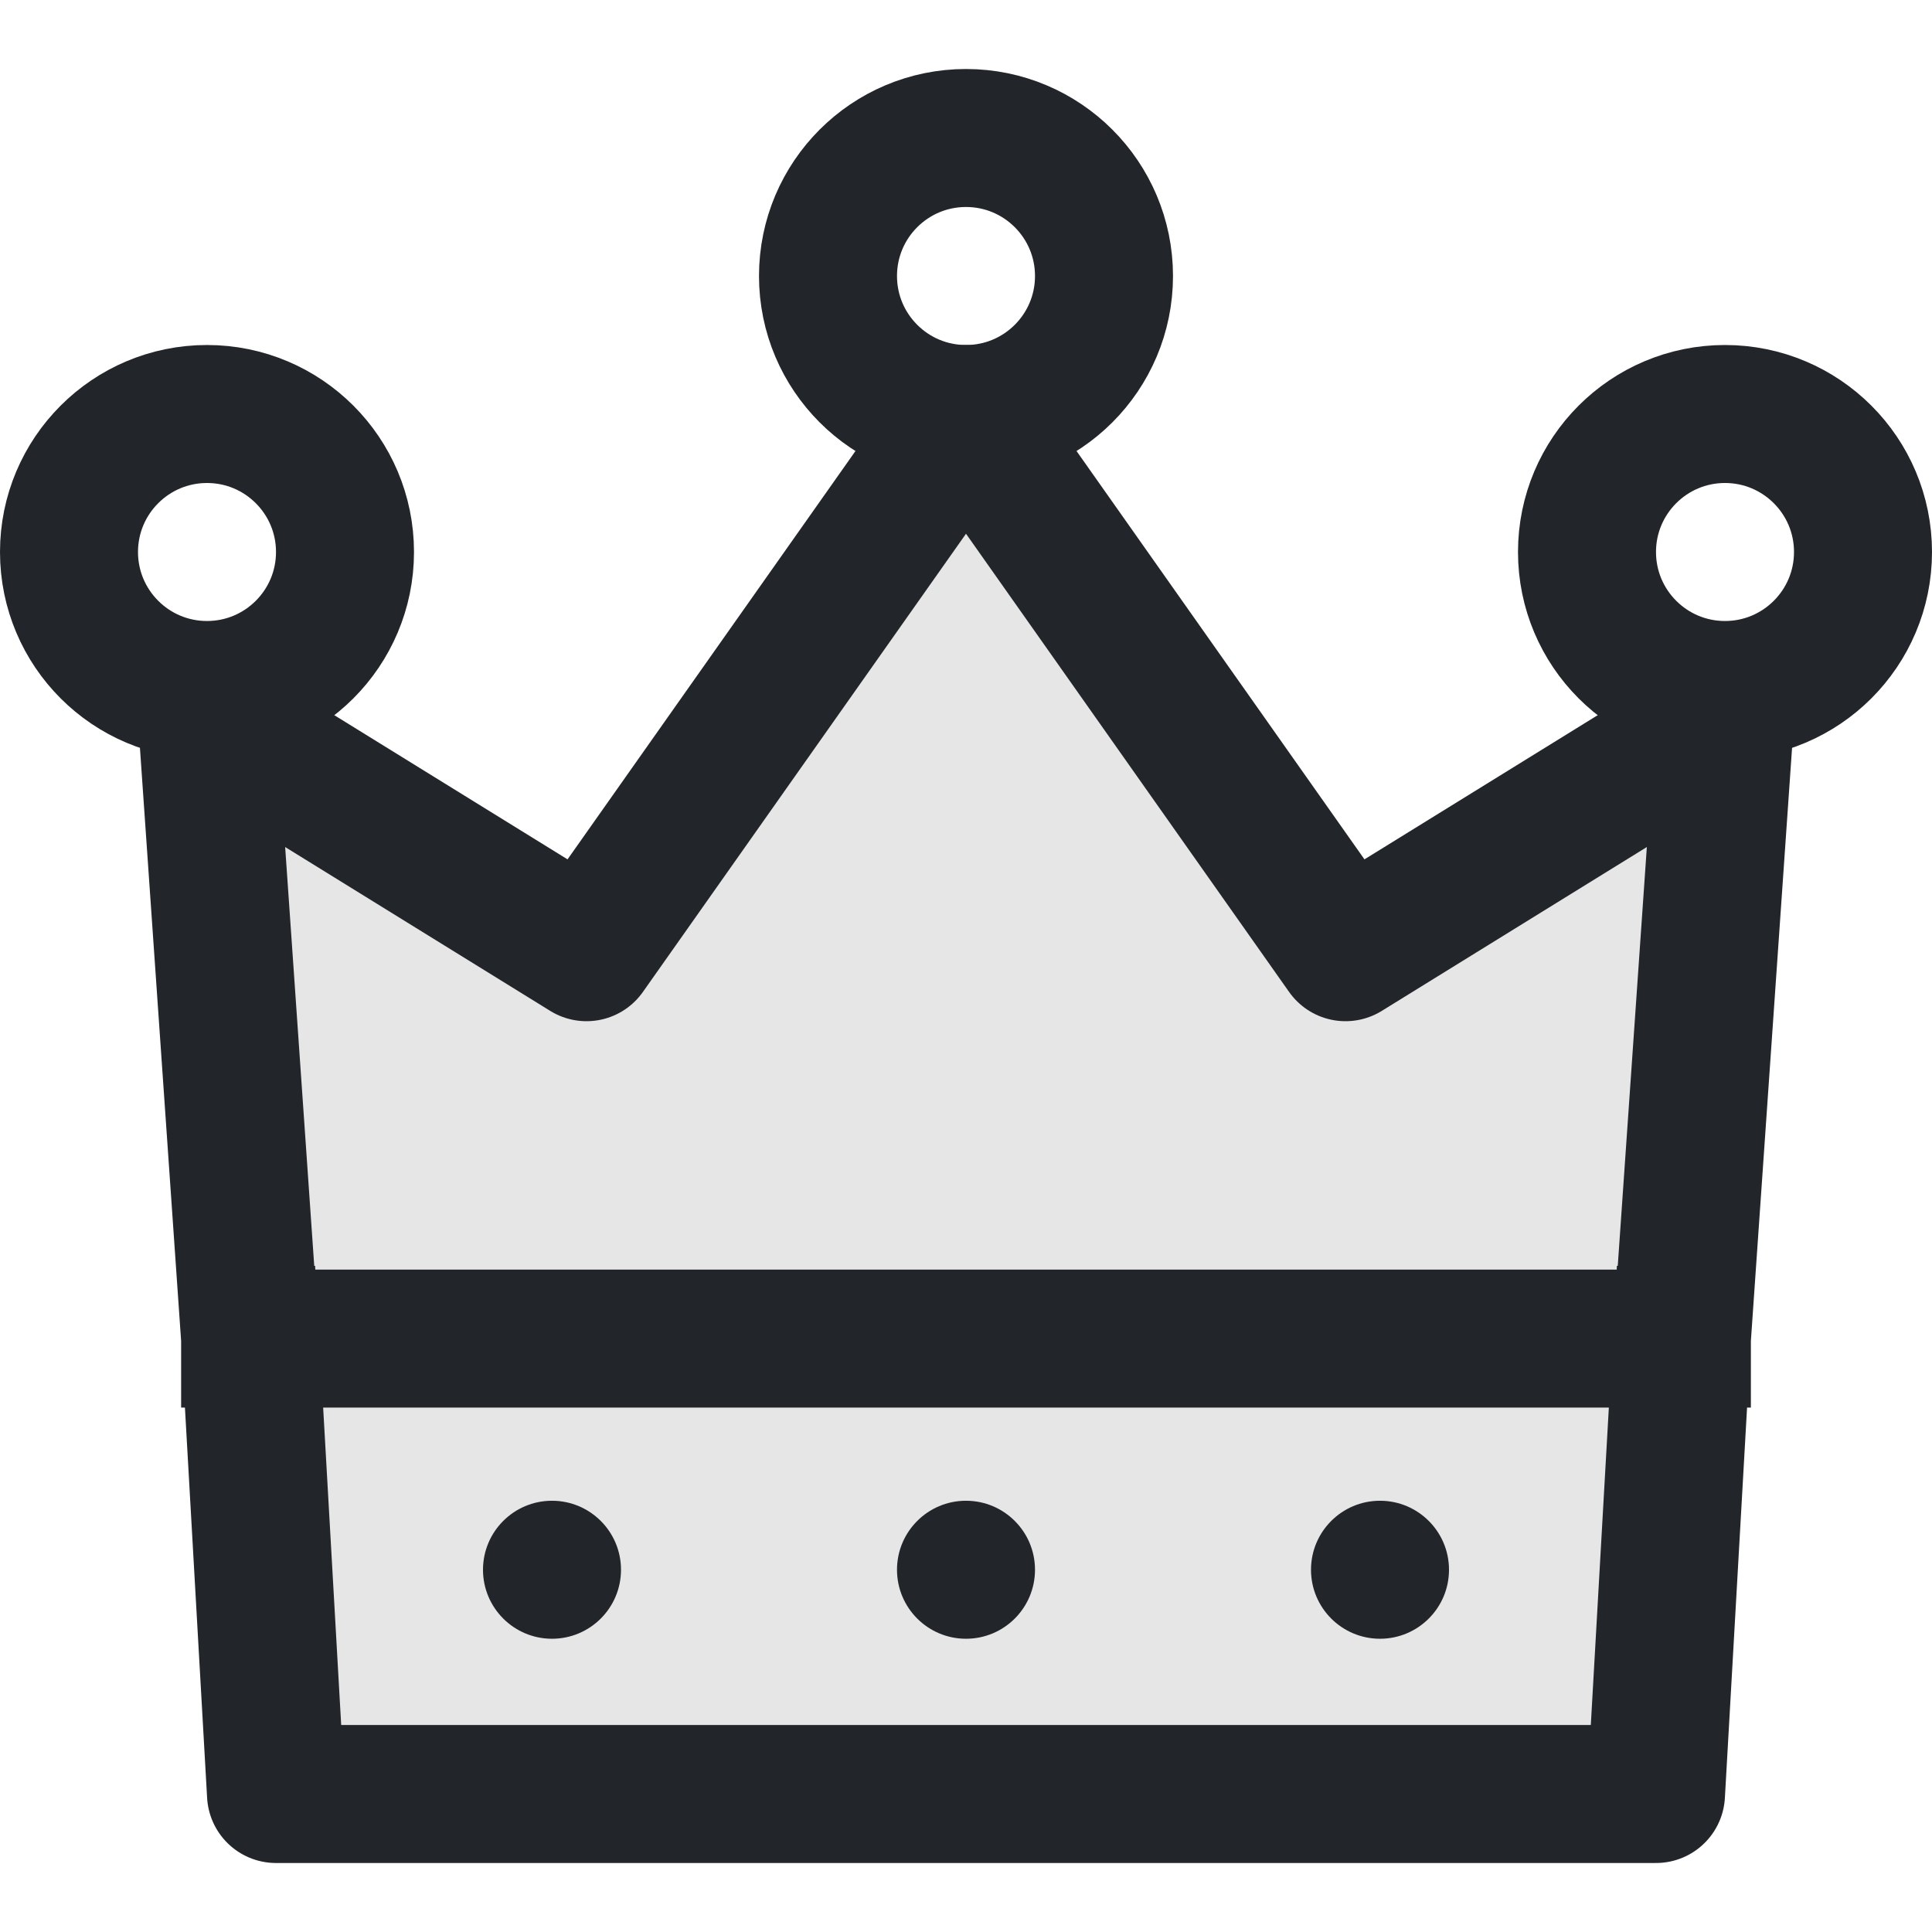 <svg width="28" height="28" viewBox="0 0 28 28" fill="none" xmlns="http://www.w3.org/2000/svg">
<path d="M24 26H4L3.625 19.4L3 10.4L8.5 13.8L14 6L19.5 13.8L25 10.4L24.375 19.4L24 26Z" fill="black" fill-opacity="0.1"/>
<path d="M3.625 19.4L4 26H24L24.375 19.4M3.625 19.4L3 10.4L8.5 13.8L14 6L19.5 13.8L25 10.4L24.375 19.4M3.625 19.4H24.375" stroke="#222529" stroke-width="2" stroke-linecap="square" stroke-linejoin="round"/>
<circle cx="8" cy="22.75" r="1" fill="#222529"/>
<circle cx="14" cy="22.75" r="1" fill="#222529"/>
<circle cx="20" cy="22.75" r="1" fill="#222529"/>
<circle cx="3" cy="8" r="2" stroke="#222529" stroke-width="2" stroke-linecap="square" stroke-linejoin="round"/>
<circle cx="14" cy="4" r="2" stroke="#222529" stroke-width="2" stroke-linecap="square" stroke-linejoin="round"/>
<circle cx="25" cy="8" r="2" stroke="#222529" stroke-width="2" stroke-linecap="square" stroke-linejoin="round"/>
</svg>
